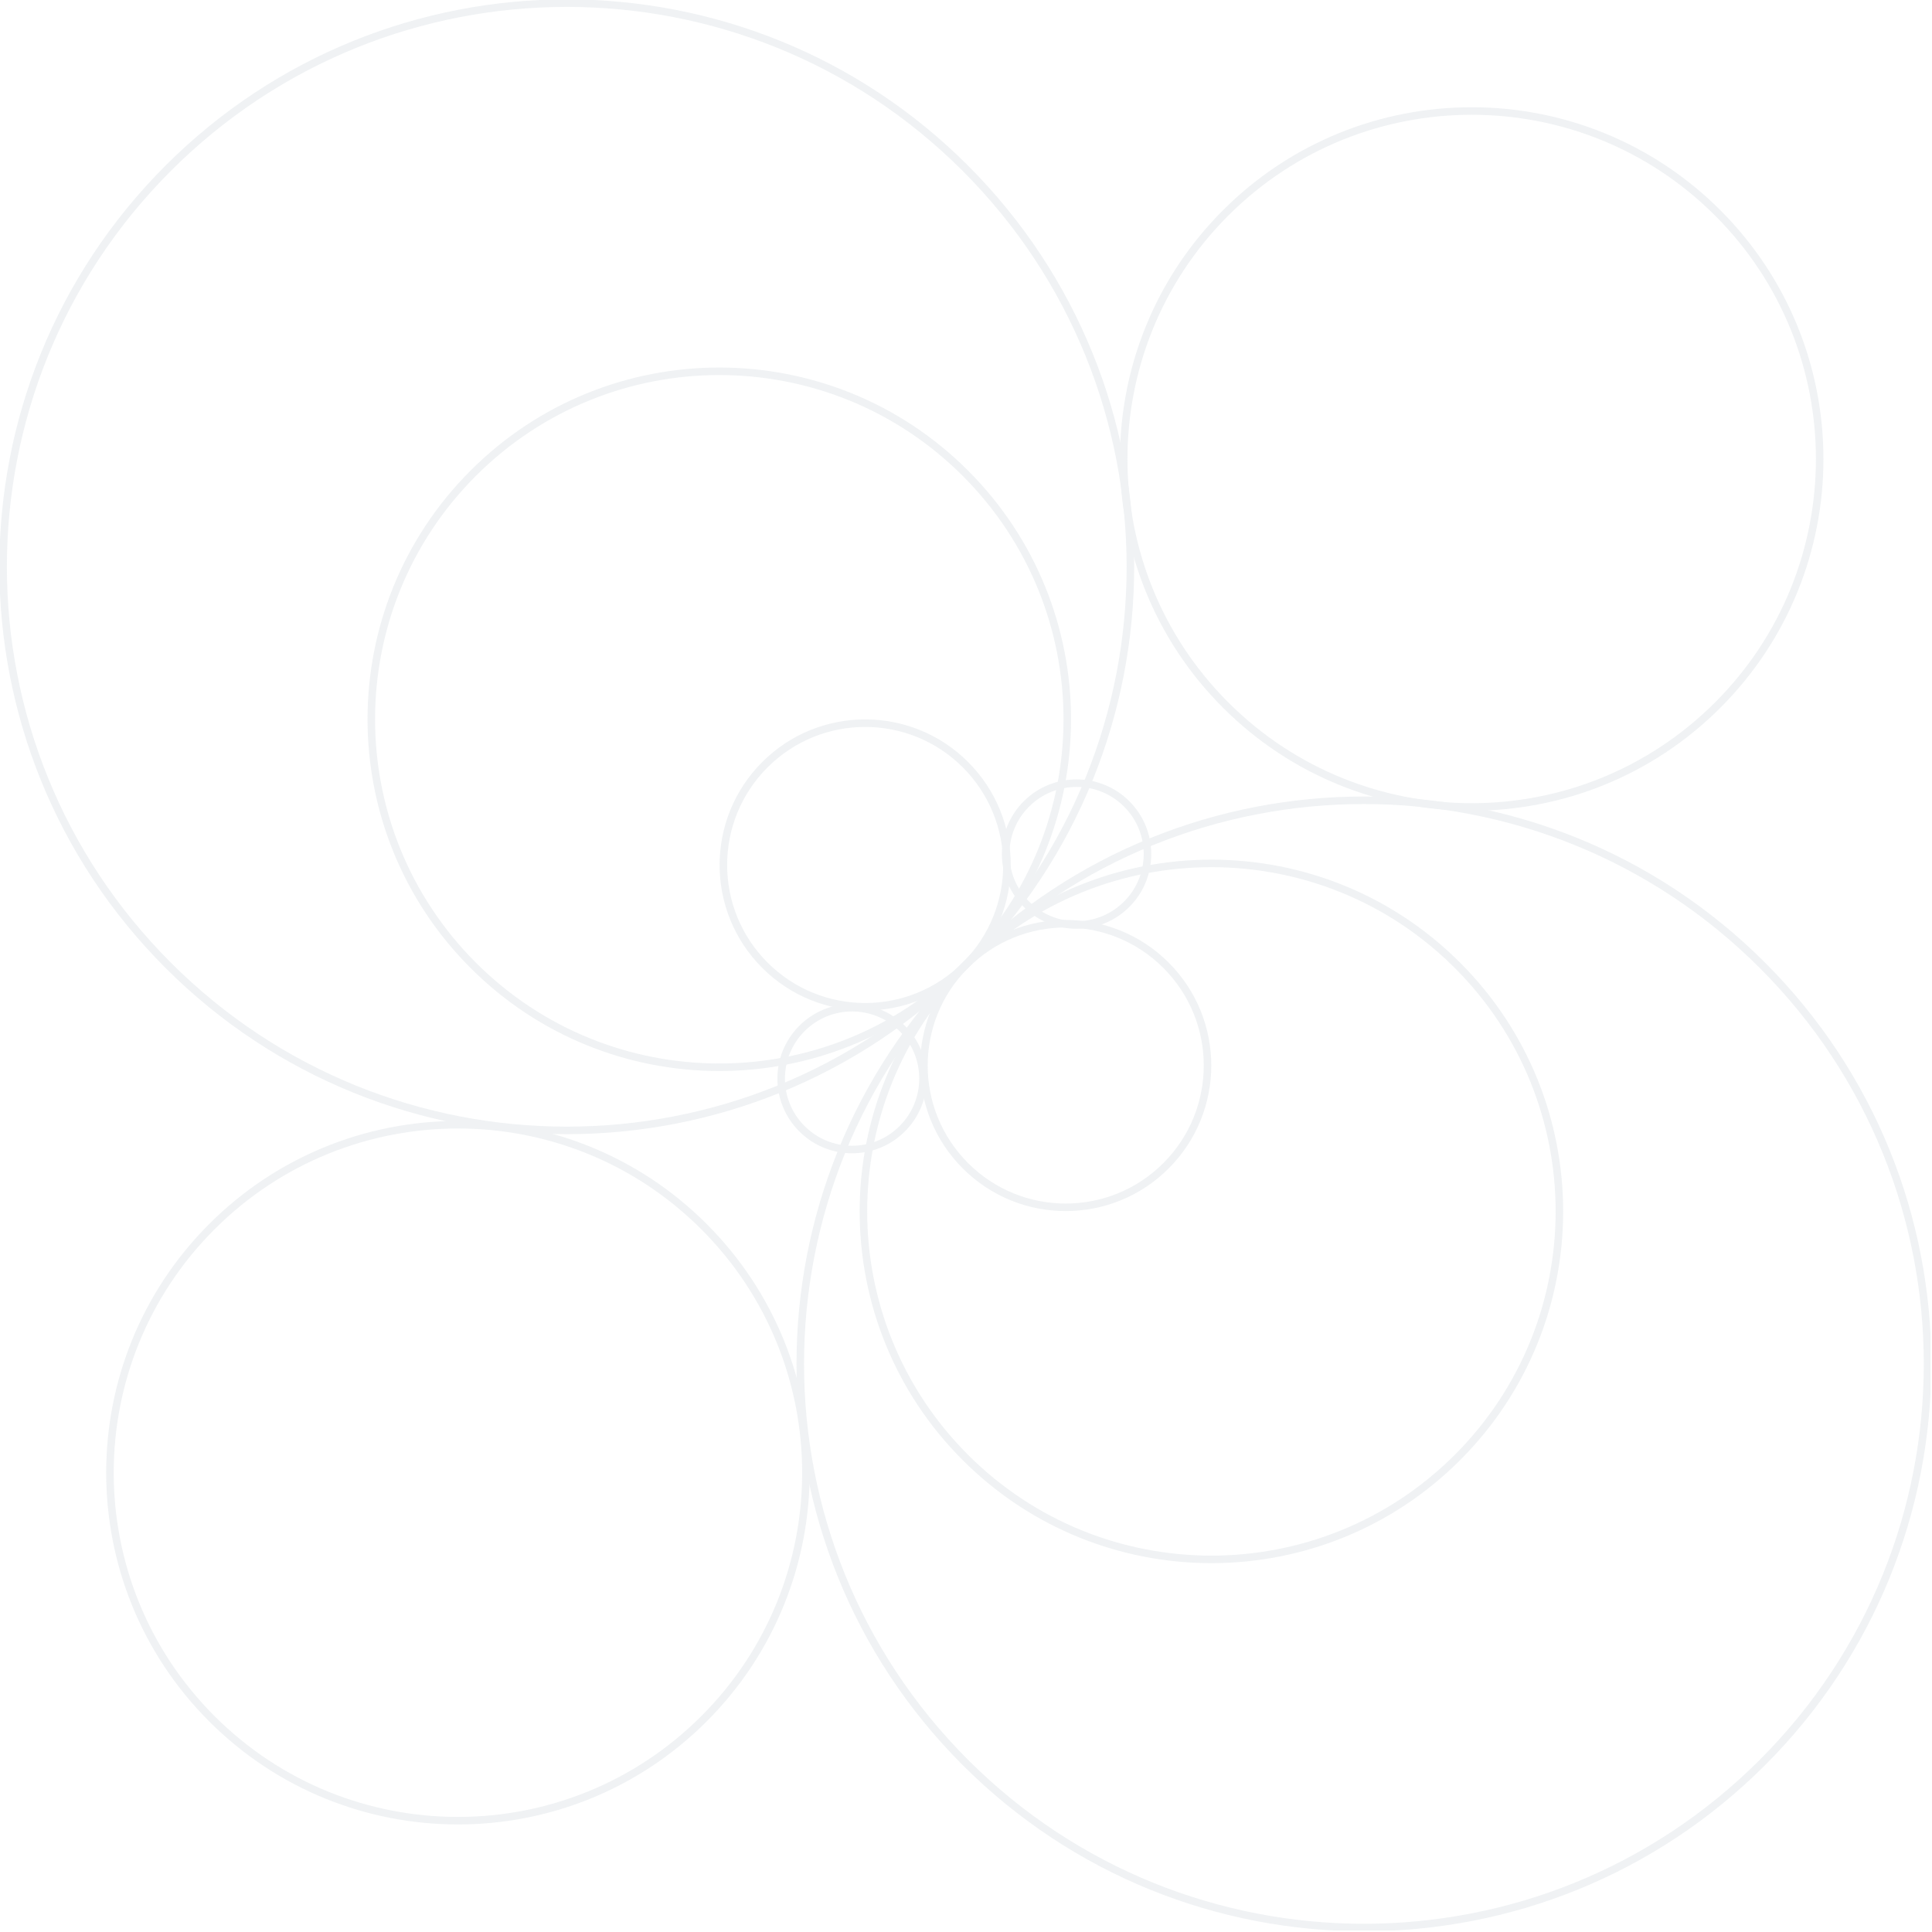 <svg width="771" height="771" viewBox="0 0 771 771" fill="none" xmlns="http://www.w3.org/2000/svg">
<g clip-path="url(#clip0)">
<g opacity="0.1">
<path d="M385.28 385.199C407.38 363.099 407.38 327.268 385.28 305.168C363.18 283.069 327.349 283.069 305.25 305.168C283.15 327.268 283.15 363.099 305.25 385.199C327.349 407.299 363.18 407.299 385.28 385.199Z" stroke="#617B8E" stroke-width="3" stroke-miterlimit="10"/>
<path d="M465.309 465.229C487.409 443.129 487.409 407.298 465.309 385.198C443.21 363.098 407.379 363.098 385.279 385.198C363.179 407.298 363.179 443.129 385.279 465.229C407.379 487.328 443.21 487.328 465.309 465.229Z" stroke="#617B8E" stroke-width="3" stroke-miterlimit="10"/>
<path d="M385.242 385.236C439.474 331.004 439.474 243.076 385.242 188.844C331.009 134.612 243.082 134.612 188.85 188.844C134.618 243.076 134.618 331.004 188.85 385.236C243.082 439.468 331.009 439.468 385.242 385.236Z" stroke="#617B8E" stroke-width="3" stroke-miterlimit="10"/>
<path d="M280.943 685.906C335.175 631.674 335.175 543.746 280.943 489.514C226.711 435.282 138.783 435.282 84.551 489.514C30.319 543.746 30.319 631.674 84.551 685.906C138.784 740.138 226.711 740.138 280.943 685.906Z" stroke="#617B8E" stroke-width="3" stroke-miterlimit="10"/>
<path d="M685.5 281.363C739.732 227.131 739.732 139.203 685.5 84.971C631.268 30.739 543.341 30.739 489.109 84.971C434.876 139.203 434.876 227.131 489.109 281.363C543.341 335.595 631.268 335.595 685.5 281.363Z" stroke="#617B8E" stroke-width="3" stroke-miterlimit="10"/>
<path d="M581.629 581.626C635.861 527.394 635.861 439.466 581.629 385.234C527.397 331.002 439.469 331.002 385.237 385.234C331.005 439.466 331.005 527.394 385.237 581.626C439.469 635.858 527.397 635.858 581.629 581.626Z" stroke="#617B8E" stroke-width="3" stroke-miterlimit="10"/>
<path d="M385.226 385.23C473.067 297.389 473.067 154.971 385.226 67.131C297.386 -20.71 154.968 -20.71 67.127 67.131C-20.713 154.971 -20.713 297.389 67.127 385.23C154.968 473.07 297.386 473.07 385.226 385.23Z" stroke="#617B8E" stroke-width="3" stroke-miterlimit="10"/>
<path d="M703.342 703.34C791.182 615.499 791.182 473.081 703.342 385.241C615.501 297.4 473.083 297.4 385.243 385.241C297.402 473.081 297.402 615.499 385.243 703.34C473.083 791.18 615.501 791.18 703.342 703.34Z" stroke="#617B8E" stroke-width="3" stroke-miterlimit="10"/>
<path d="M449.636 360.847C460.688 349.795 460.687 331.877 449.636 320.825C438.584 309.773 420.665 309.773 409.613 320.825C398.562 331.877 398.562 349.795 409.613 360.847C420.665 371.899 438.584 371.899 449.636 360.847Z" stroke="#617B8E" stroke-width="3" stroke-miterlimit="10"/>
<path d="M360.056 450.447C371.107 439.395 371.107 421.476 360.056 410.424C349.004 399.373 331.085 399.373 320.033 410.424C308.982 421.476 308.981 439.395 320.033 450.447C331.085 461.498 349.004 461.498 360.056 450.447Z" stroke="#617B8E" stroke-width="3" stroke-miterlimit="10"/>
</g>
</g>
<defs>
<clipPath id="clip0">
<rect width="770.47" height="770.47" fill="#617B8E"/>
</clipPath>
</defs>
</svg>
